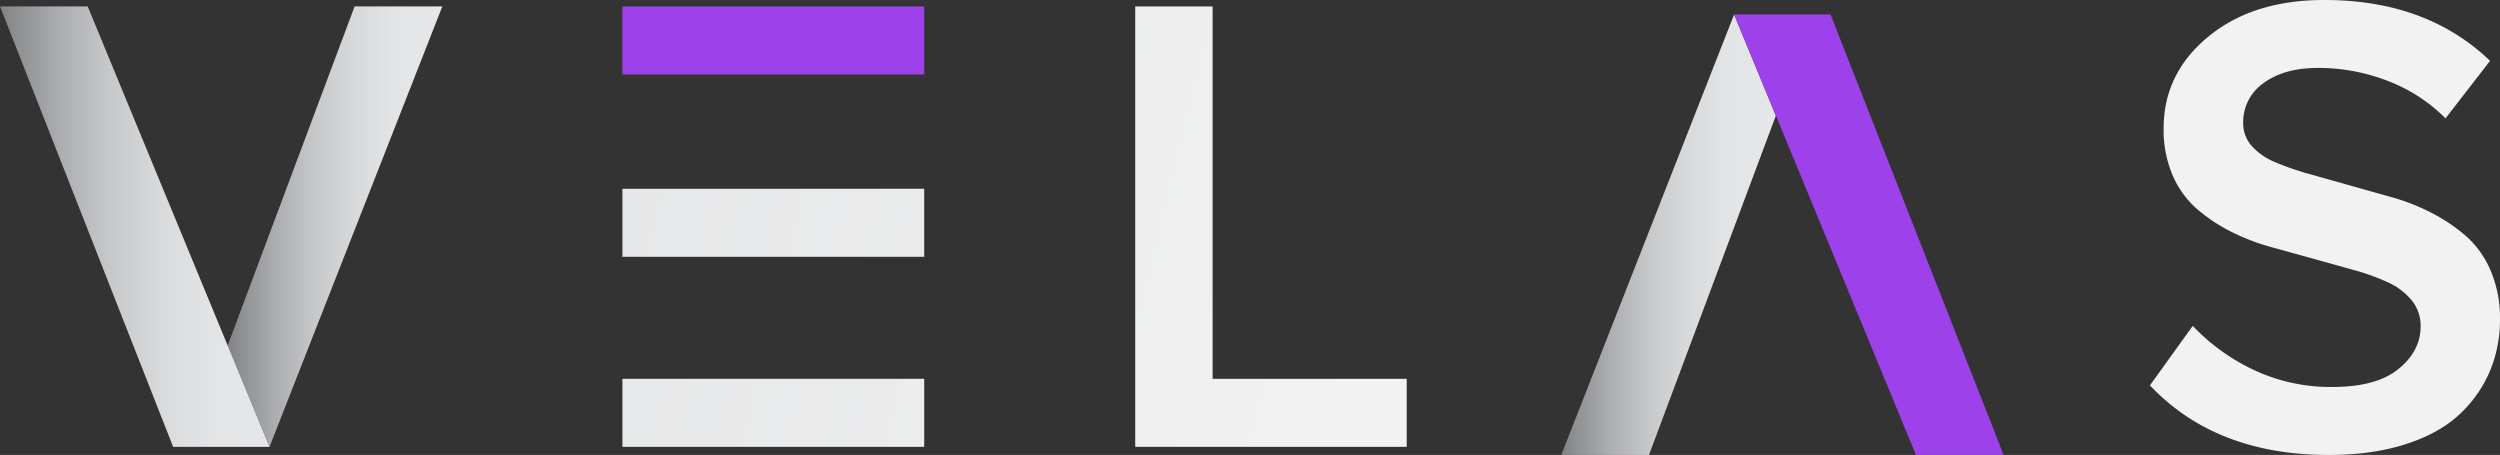 <svg id="a9f6c0d8-de43-4214-b67b-695b33c143c9" data-name="ba9ee284-43f9-428d-a095-c53ac9a78a4e" xmlns="http://www.w3.org/2000/svg" xmlns:xlink="http://www.w3.org/1999/xlink" viewBox="0 0 1109.33 201.88"><rect x="0" y="0" width="1109.33" height="201.88" fill="#333333" stroke="none"/><defs><style>.efbaf74b-1696-48aa-ad7f-a21c0b60b355{fill:url(#e3fc3d9d-2aa1-4d4a-990d-07052f7dec99);}.a3476f20-f889-48dd-a246-7c007799735b{fill:#9d41eb;}.fcc3af4c-bd92-46cc-85cf-4d9a8cdf077c{fill:url(#ea162fa2-be86-41e0-8b05-e3de36dff5ee);}.a897f114-6299-4978-9e58-31f73fb1e47b{fill:url(#a2a6a900-9e3b-45f4-89b8-8e2c14b1c942);}.a428871e-83c4-4f6e-a44c-bac15fbeb727{fill:url(#eb67108f-d901-4704-bd8c-c5a12c1f86a7);}.bc4eba84-c025-4a42-91e8-77dbc8188d1a{fill:url(#a8474e80-fee7-4194-9ede-13b9f0bd145f);}.ec0aec68-d4fd-4b03-a3ce-02a7e2b5c472{fill:url(#b7a8bd25-0252-4151-bce4-18ebd72b6226);}.aaf3bc57-384b-4cd6-92ce-07338c8b2292{fill:url(#a8aeb09f-f076-443e-89c4-a23b781e6131);}</style><linearGradient id="e3fc3d9d-2aa1-4d4a-990d-07052f7dec99" x1="788" y1="122.15" x2="692.79" y2="122.15" gradientTransform="translate(0 -18)" gradientUnits="userSpaceOnUse"><stop offset="0" stop-color="#e6e7e8"/><stop offset="0.22" stop-color="#e3e4e5"/><stop offset="0.41" stop-color="#d8d9da"/><stop offset="0.6" stop-color="#c6c7c9"/><stop offset="0.77" stop-color="#adaeb1"/><stop offset="0.94" stop-color="#8d8f91"/><stop offset="1" stop-color="#808285"/></linearGradient><linearGradient id="ea162fa2-be86-41e0-8b05-e3de36dff5ee" x1="3096.47" y1="-9804.61" x2="3191.75" y2="-9804.61" gradientTransform="matrix(-1, 0, 0, 1, 3292.75, 9905.18)" xlink:href="#e3fc3d9d-2aa1-4d4a-990d-07052f7dec99"/><linearGradient id="a2a6a900-9e3b-45f4-89b8-8e2c14b1c942" x1="3173.16" y1="-9804.61" x2="3292.75" y2="-9804.61" gradientTransform="matrix(-1, 0, 0, 1, 3292.75, 9905.18)" xlink:href="#e3fc3d9d-2aa1-4d4a-990d-07052f7dec99"/><linearGradient id="eb67108f-d901-4704-bd8c-c5a12c1f86a7" x1="256.71" y1="826.16" x2="590.29" y2="743.77" gradientTransform="matrix(1, 0, 0, -1, 0, 988)" gradientUnits="userSpaceOnUse"><stop offset="0" stop-color="#e6e7e8"/><stop offset="1" stop-color="#f2f2f2"/></linearGradient><linearGradient id="a8474e80-fee7-4194-9ede-13b9f0bd145f" x1="276.34" y1="905.65" x2="609.92" y2="823.25" xlink:href="#eb67108f-d901-4704-bd8c-c5a12c1f86a7"/><linearGradient id="b7a8bd25-0252-4151-bce4-18ebd72b6226" x1="777.74" y1="323.21" x2="1111.32" y2="240.82" gradientTransform="matrix(1, 0, 0, -1, -491.58, 365.8)" xlink:href="#eb67108f-d901-4704-bd8c-c5a12c1f86a7"/><linearGradient id="a8aeb09f-f076-443e-89c4-a23b781e6131" x1="807.03" y1="441.83" x2="1140.62" y2="359.43" gradientTransform="matrix(1, 0, 0, -1, -491.58, 365.8)" xlink:href="#eb67108f-d901-4704-bd8c-c5a12c1f86a7"/></defs><title>violet_name_logo_velas</title><path class="efbaf74b-1696-48aa-ad7f-a21c0b60b355" d="M769.48,6.43,692.79,201.86h38.93L788,51.35Z" transform="translate(0 0)"/><polygon class="a3476f20-f889-48dd-a246-7c007799735b" points="889.07 201.86 850.17 201.86 788.04 51.35 769.48 6.42 812.26 6.42 889.07 201.86"/><path class="fcc3af4c-bd92-46cc-85cf-4d9a8cdf077c" d="M119.59,198.28,196.28,2.85H157.35L101,153.36Z" transform="translate(0 0)"/><polygon class="a897f114-6299-4978-9e58-31f73fb1e47b" points="0 2.85 38.91 2.85 101.04 153.36 119.59 198.28 76.82 198.28 0 2.85"/><rect class="a428871e-83c4-4f6e-a44c-bac15fbeb727" x="276.19" y="168.09" width="133.91" height="30.19"/><rect class="bc4eba84-c025-4a42-91e8-77dbc8188d1a" x="276.19" y="83.76" width="133.91" height="30.19"/><path class="ec0aec68-d4fd-4b03-a3ce-02a7e2b5c472" d="M503.74,198.28V2.86h34.34V168.1H624.2v30.18Z" transform="translate(0 0)"/><path class="aaf3bc57-384b-4cd6-92ce-07338c8b2292" d="M954,171l19-26.41a89.54,89.54,0,0,0,27,19.52,79.75,79.75,0,0,0,34.91,7.6q19.6,0,29.4-8t9.8-18.91a17.73,17.73,0,0,0-3.94-11.5,28.92,28.92,0,0,0-10.52-8,96.74,96.74,0,0,0-15.12-5.46l-17.89-5-18.93-5.23a95.14,95.14,0,0,1-18.08-7,73.57,73.57,0,0,1-15.09-10.17A41.68,41.68,0,0,1,964,77.63,50.86,50.86,0,0,1,960.07,57q0-24.43,19.82-40.73T1031.42,0q45.36,0,73.5,27l-19.76,25.52a72.79,72.79,0,0,0-25.86-16.71,85.23,85.23,0,0,0-30.74-5.67q-15,0-24.1,6.7a21.08,21.08,0,0,0-9.09,17.81,15,15,0,0,0,3.85,10.17A28.53,28.53,0,0,0,1009.63,72a125.85,125.85,0,0,0,15.1,5.22l18,5.06,18.86,5.32a92.82,92.82,0,0,1,18.1,7.24,74.94,74.94,0,0,1,15.3,10.58,42.35,42.35,0,0,1,10.43,15.28,53.39,53.39,0,0,1,3.9,21,58.69,58.69,0,0,1-4.52,23.1,55.89,55.89,0,0,1-13.5,19.11q-9,8.42-23.84,13.19t-34.1,4.78Q983.16,201.87,954,171Z" transform="translate(0 0)"/><rect class="a3476f20-f889-48dd-a246-7c007799735b" x="276.19" y="2.86" width="133.91" height="30.19"/></svg>